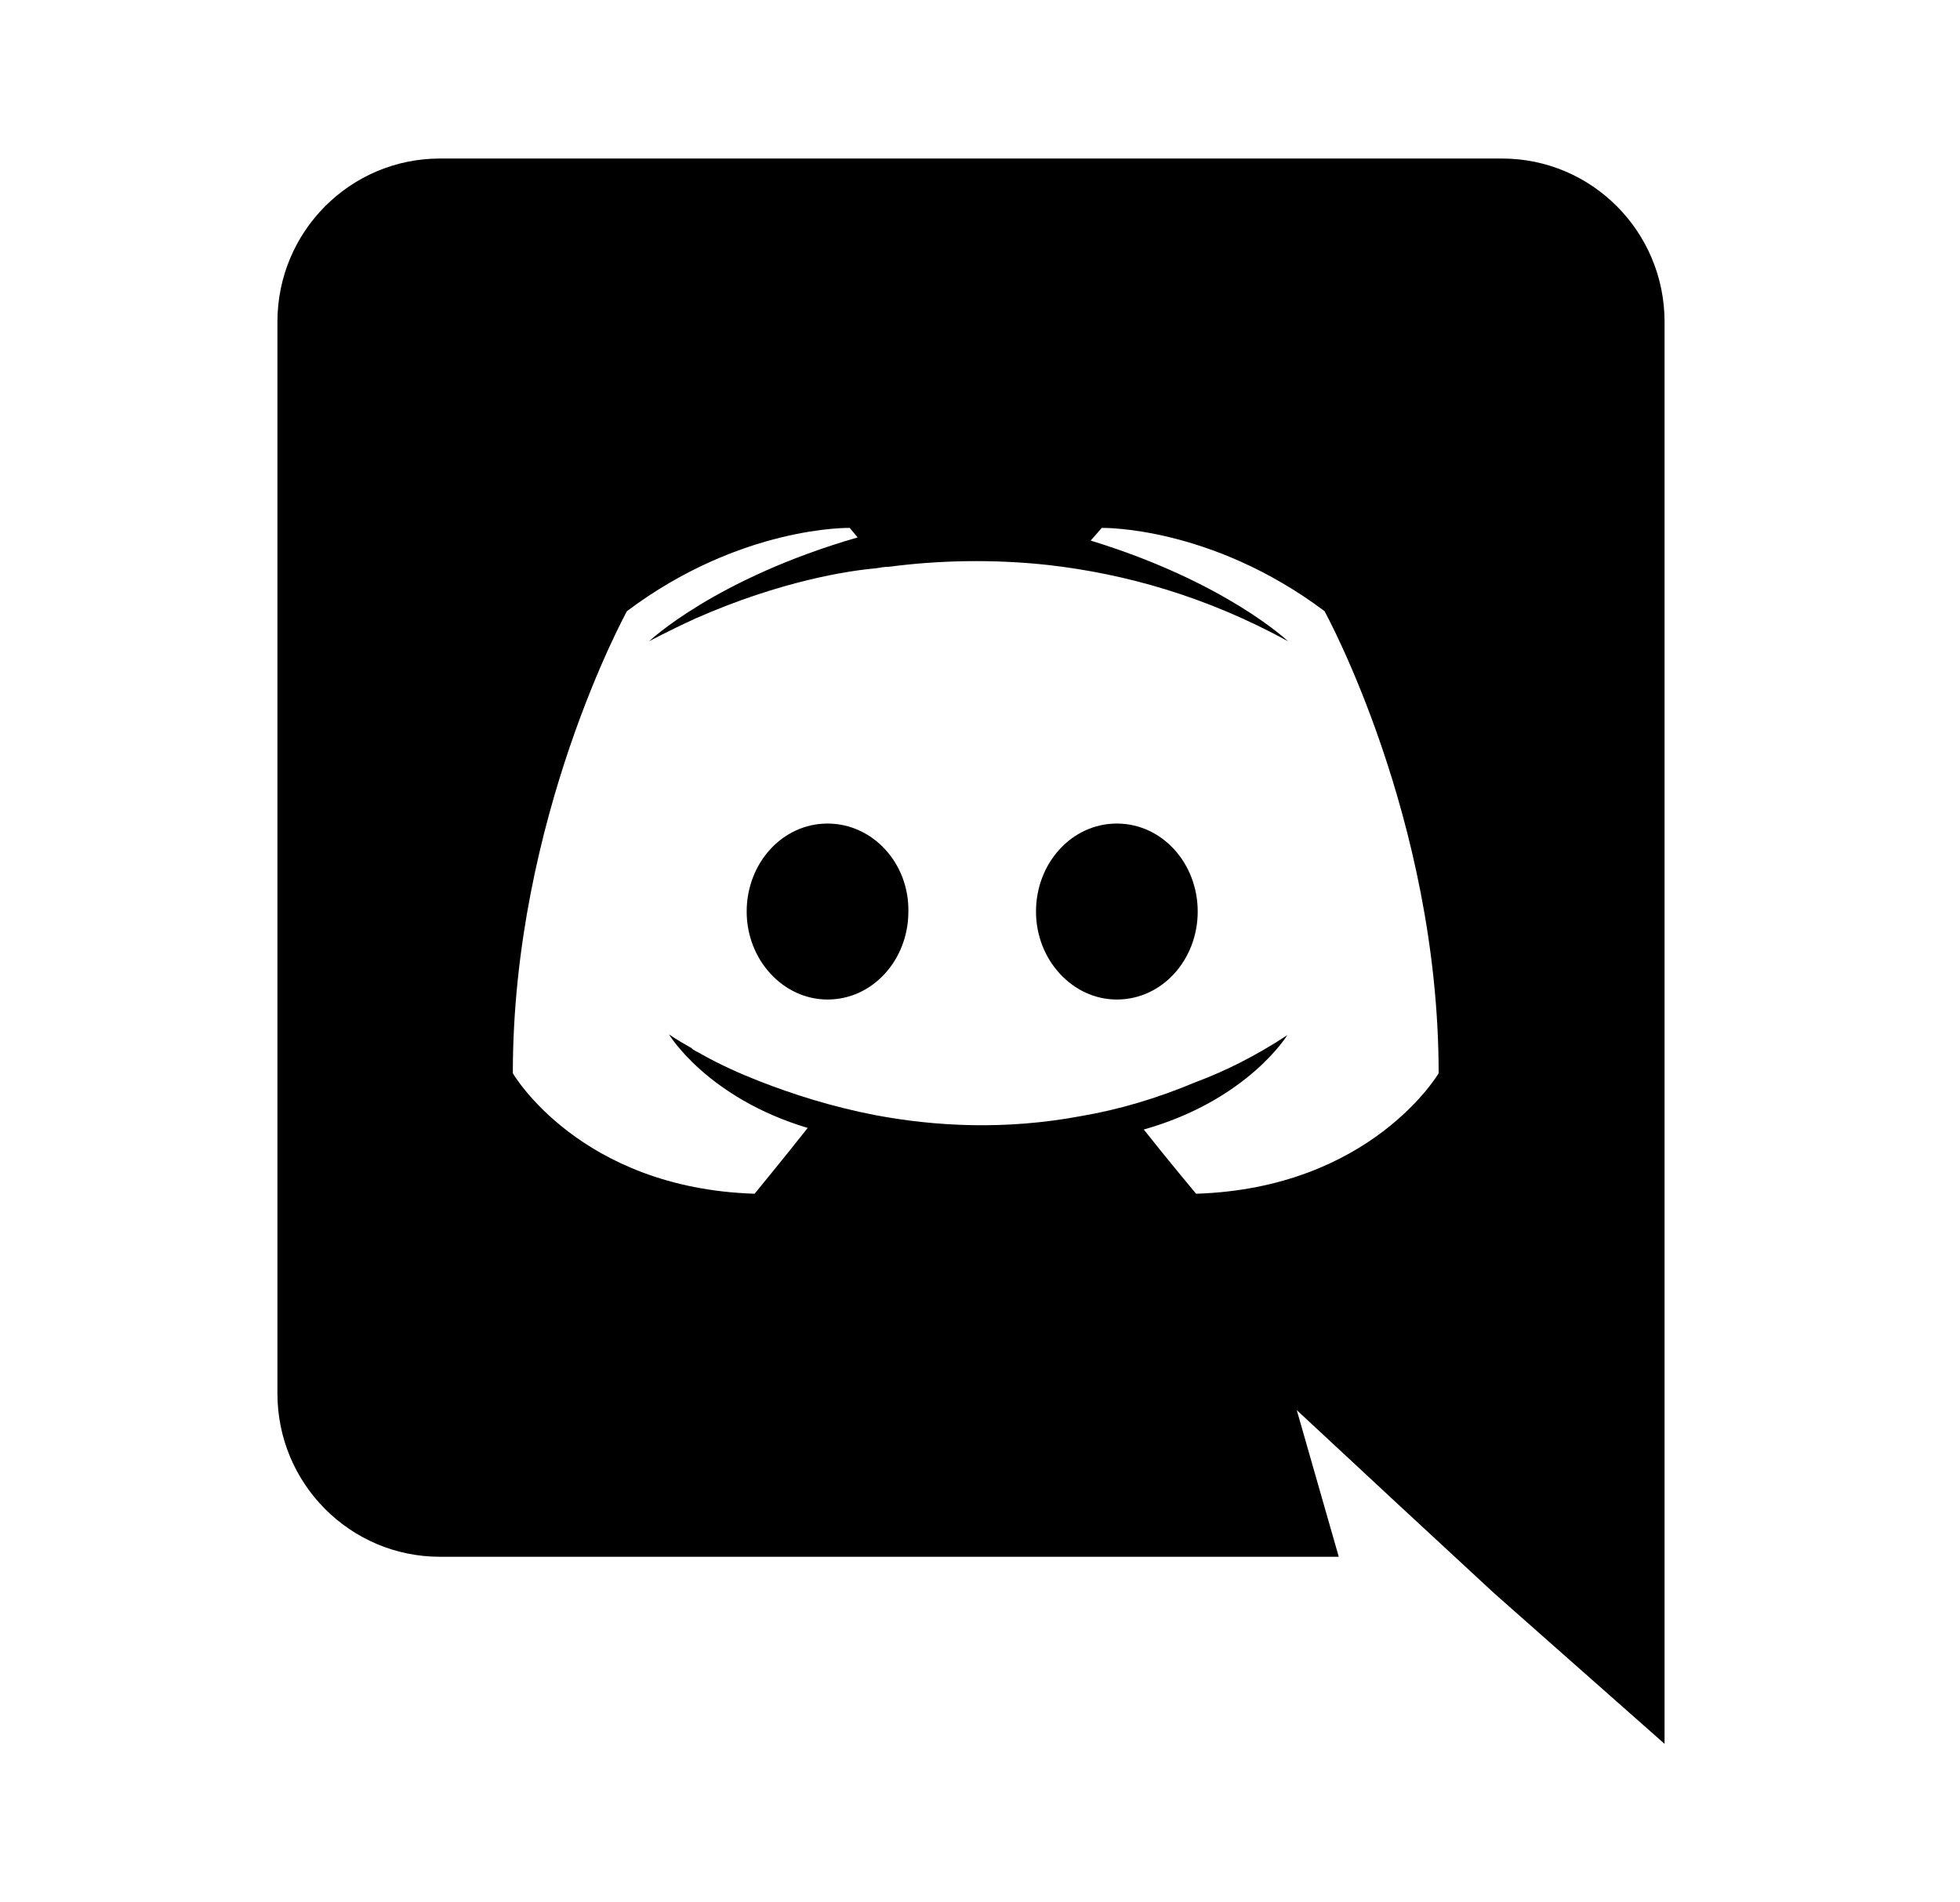 <svg width="68" height="66" viewBox="0 0 68 66" fill="none" xmlns="http://www.w3.org/2000/svg">
<path d="M28.71 28.572C27.142 28.572 25.905 29.947 25.905 31.625C25.905 33.302 27.17 34.677 28.71 34.677C30.277 34.677 31.515 33.302 31.515 31.625C31.543 29.947 30.277 28.572 28.71 28.572ZM38.748 28.572C37.18 28.572 35.943 29.947 35.943 31.625C35.943 33.302 37.208 34.677 38.748 34.677C40.315 34.677 41.553 33.302 41.553 31.625C41.553 29.947 40.315 28.572 38.748 28.572Z" fill="black"/>
<path d="M52.112 5.5H15.262C12.155 5.5 9.625 8.03 9.625 11.165V48.345C9.625 51.48 12.155 54.01 15.262 54.01H46.447L44.99 48.922L48.51 52.195L51.837 55.275L57.75 60.5V11.165C57.75 8.03 55.22 5.5 52.112 5.5ZM41.497 41.415C41.497 41.415 40.507 40.232 39.682 39.187C43.285 38.17 44.66 35.915 44.66 35.915C43.532 36.657 42.46 37.18 41.497 37.537C40.122 38.115 38.802 38.5 37.51 38.72C34.87 39.215 32.45 39.077 30.387 38.692C28.82 38.39 27.472 37.95 26.345 37.51C25.712 37.262 25.025 36.96 24.337 36.575C24.255 36.52 24.172 36.492 24.09 36.437C24.035 36.41 24.007 36.382 23.98 36.355C23.485 36.08 23.21 35.887 23.21 35.887C23.21 35.887 24.53 38.087 28.022 39.132C27.197 40.177 26.18 41.415 26.18 41.415C20.102 41.222 17.792 37.235 17.792 37.235C17.792 28.38 21.752 21.202 21.752 21.202C25.712 18.232 29.48 18.315 29.48 18.315L29.755 18.645C24.805 20.075 22.522 22.247 22.522 22.247C22.522 22.247 23.127 21.917 24.145 21.45C27.087 20.157 29.425 19.8 30.387 19.717C30.552 19.69 30.69 19.662 30.855 19.662C32.532 19.442 34.43 19.387 36.41 19.607C39.022 19.91 41.827 20.68 44.687 22.247C44.687 22.247 42.515 20.185 37.84 18.755L38.225 18.315C38.225 18.315 41.992 18.232 45.952 21.202C45.952 21.202 49.912 28.38 49.912 37.235C49.912 37.235 47.575 41.222 41.497 41.415V41.415Z" fill="black"/>
</svg>
